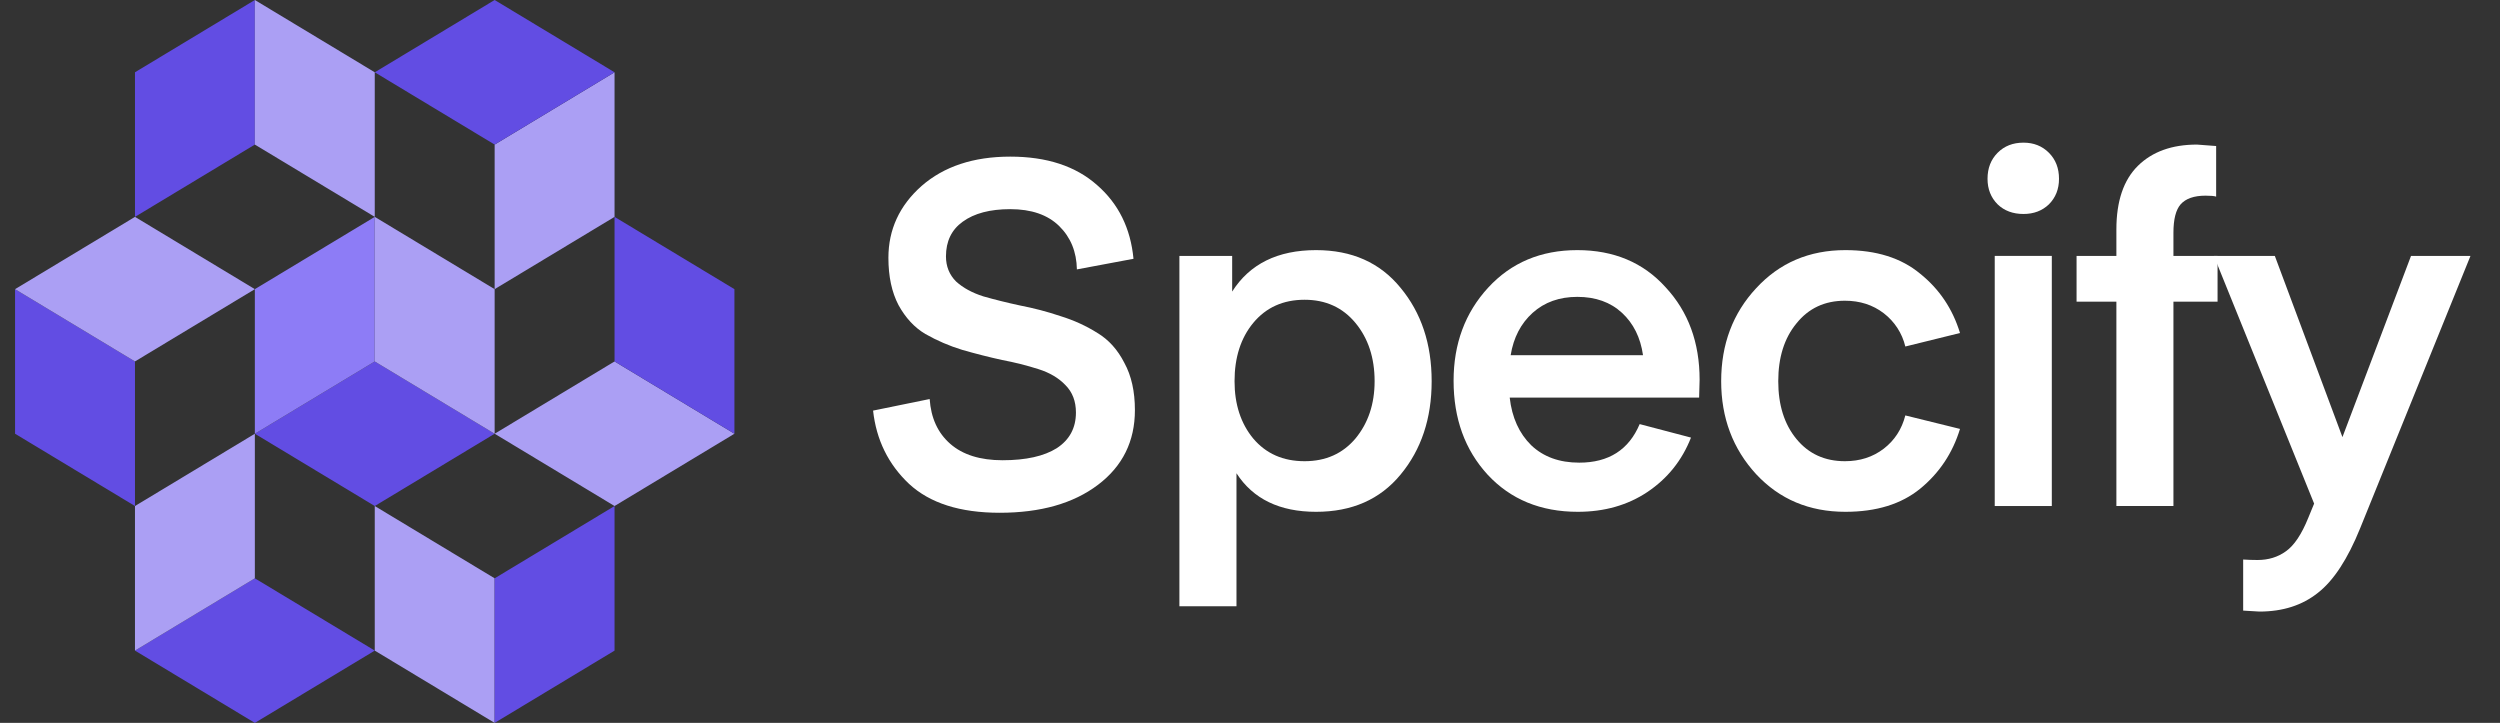 <svg width="83" height="24" viewBox="0 0 83 24" fill="none" xmlns="http://www.w3.org/2000/svg">
<rect x="0" y="0" width="83" height="24" fill="#333333" stroke="none"/>
<g clip-path="url(#clip0_2_32)">
<path d="M53.848 10.384C54.23 10.736 54.464 11.206 54.548 11.792H50.154C50.249 11.206 50.495 10.736 50.886 10.384C51.279 10.032 51.773 9.856 52.367 9.856C52.972 9.856 53.466 10.032 53.848 10.384ZM52.431 15.36C51.773 15.36 51.243 15.168 50.838 14.784C50.436 14.39 50.197 13.862 50.122 13.2H56.411L56.427 12.608C56.427 11.37 56.051 10.346 55.297 9.536C54.555 8.714 53.577 8.304 52.367 8.304C51.157 8.304 50.17 8.72 49.405 9.552C48.641 10.384 48.259 11.414 48.259 12.64C48.259 13.898 48.636 14.938 49.39 15.76C50.154 16.582 51.152 16.992 52.383 16.992C53.265 16.992 54.034 16.774 54.692 16.336C55.36 15.888 55.844 15.286 56.141 14.528L54.437 14.08C54.077 14.934 53.408 15.36 52.431 15.36Z" fill="white"/>
<path d="M8.461 4.8L4.481 7.2V2.4L8.461 0V4.8Z" fill="#624DE3"/>
<path d="M16.422 9.6V4.8L20.403 2.4V7.2L16.422 9.6Z" fill="#AB9FF4"/>
<path d="M8.461 4.8V0L12.442 2.4V7.2L8.461 4.8Z" fill="#AB9FF4"/>
<path d="M20.403 2.4L16.422 4.8L12.442 2.4L16.422 0L20.403 2.4Z" fill="#624DE3"/>
<path d="M16.422 24V19.2L12.442 16.8V21.6L16.422 24Z" fill="#AB9FF4"/>
<path d="M4.481 16.8V12L0.5 9.6V14.4L4.481 16.8Z" fill="#624DE3"/>
<path d="M16.422 24V19.2L20.403 16.8V21.6L16.422 24Z" fill="#624DE3"/>
<path d="M8.461 9.6L4.481 12L0.5 9.6L4.481 7.2L8.461 9.6Z" fill="#AB9FF4"/>
<path d="M12.442 21.6L8.461 24L4.481 21.6L8.461 19.2L12.442 21.6Z" fill="#624DE3"/>
<path d="M24.383 14.4L20.403 16.8L16.422 14.4L20.403 12L24.383 14.4Z" fill="#AB9FF4"/>
<path d="M8.461 19.2L4.481 21.6V16.8L8.461 14.4V19.2Z" fill="#AB9FF4"/>
<path d="M16.422 14.4L12.442 16.8L8.461 14.4L12.442 12L16.422 14.4Z" fill="#624DE3"/>
<path d="M20.403 12V7.2L24.383 9.6V14.4L20.403 12Z" fill="#624DE3"/>
<path d="M12.442 12L8.461 14.4V9.6L12.442 7.2V12Z" fill="#8D7CF6"/>
<path d="M12.442 12V7.2L16.422 9.6V14.4L12.442 12Z" fill="#AB9FF4"/>
<path d="M76.829 16.72L73.501 8.496H75.524L77.769 14.512L80.046 8.496H82.02L78.358 17.536C77.944 18.56 77.477 19.274 76.957 19.68C76.436 20.096 75.789 20.304 75.014 20.304L74.473 20.272V18.576C74.621 18.586 74.78 18.592 74.95 18.592C75.311 18.592 75.624 18.496 75.89 18.304C76.165 18.112 76.415 17.738 76.638 17.184L76.829 16.72Z" fill="white"/>
<path d="M28.986 13.632L30.865 13.248C30.908 13.878 31.135 14.374 31.549 14.736C31.963 15.098 32.542 15.28 33.285 15.28C34.06 15.28 34.66 15.146 35.084 14.88C35.509 14.602 35.721 14.208 35.721 13.696C35.721 13.322 35.605 13.018 35.371 12.784C35.148 12.55 34.851 12.374 34.479 12.256C34.082 12.13 33.678 12.028 33.269 11.952C32.834 11.856 32.393 11.744 31.947 11.616C31.521 11.486 31.11 11.309 30.721 11.088C30.361 10.874 30.064 10.554 29.83 10.128C29.607 9.702 29.495 9.178 29.495 8.56C29.495 7.622 29.862 6.826 30.594 6.176C31.338 5.526 32.319 5.2 33.54 5.2C34.75 5.2 35.711 5.514 36.422 6.144C37.133 6.762 37.536 7.578 37.632 8.592L35.753 8.944C35.742 8.358 35.546 7.878 35.164 7.504C34.782 7.13 34.24 6.944 33.54 6.944C32.871 6.944 32.345 7.082 31.963 7.36C31.592 7.626 31.406 8.01 31.406 8.512C31.406 8.842 31.517 9.12 31.74 9.344C31.974 9.558 32.277 9.722 32.648 9.84C33.02 9.946 33.428 10.048 33.874 10.144C34.32 10.23 34.766 10.346 35.211 10.496C35.657 10.634 36.067 10.822 36.437 11.056C36.809 11.28 37.106 11.61 37.329 12.048C37.563 12.474 37.679 12.998 37.679 13.616C37.679 14.65 37.271 15.478 36.453 16.096C35.637 16.714 34.548 17.024 33.189 17.024C31.873 17.024 30.87 16.704 30.18 16.064C29.491 15.414 29.093 14.602 28.986 13.632Z" fill="white"/>
<path d="M61.251 15.312C61.749 15.312 62.179 15.174 62.541 14.896C62.901 14.618 63.14 14.25 63.257 13.792L65.072 14.24C64.828 15.04 64.388 15.702 63.751 16.224C63.124 16.736 62.296 16.992 61.267 16.992C60.067 16.992 59.08 16.576 58.305 15.744C57.53 14.902 57.143 13.872 57.143 12.656C57.143 11.43 57.53 10.4 58.305 9.568C59.08 8.726 60.067 8.304 61.267 8.304C62.296 8.304 63.124 8.566 63.751 9.088C64.388 9.6 64.828 10.256 65.072 11.056L63.257 11.504C63.152 11.064 62.899 10.674 62.541 10.4C62.179 10.122 61.749 9.984 61.251 9.984C60.582 9.984 60.046 10.234 59.643 10.736C59.239 11.226 59.038 11.866 59.038 12.656C59.038 13.446 59.239 14.086 59.643 14.576C60.046 15.066 60.582 15.312 61.251 15.312Z" fill="white"/>
<path d="M67.18 7.104C66.83 7.104 66.543 6.998 66.321 6.784C66.098 6.56 65.986 6.278 65.986 5.936C65.986 5.584 66.098 5.296 66.321 5.072C66.543 4.848 66.83 4.736 67.18 4.736C67.519 4.736 67.801 4.848 68.024 5.072C68.247 5.296 68.359 5.584 68.359 5.936C68.359 6.278 68.247 6.56 68.024 6.784C67.801 6.998 67.52 7.104 67.18 7.104Z" fill="white"/>
<path d="M66.225 16.8V8.496H68.12V16.8H66.225Z" fill="white"/>
<path d="M70.264 8.496V7.616C70.264 6.678 70.503 5.974 70.98 5.504C71.458 5.034 72.111 4.8 72.939 4.8L73.576 4.848V6.528C73.512 6.506 73.396 6.496 73.225 6.496C72.843 6.496 72.568 6.592 72.397 6.784C72.238 6.966 72.158 7.28 72.158 7.728V8.496H73.623V10.016H72.158V16.8H70.264V10.016H68.942V8.496H70.264Z" fill="white"/>
<path d="M41.051 15.712V20.128H39.156V8.496H40.908V9.68C41.491 8.762 42.42 8.304 43.694 8.304C44.883 8.304 45.817 8.72 46.496 9.552C47.187 10.384 47.531 11.418 47.531 12.656C47.531 13.894 47.187 14.928 46.496 15.76C45.817 16.582 44.883 16.992 43.694 16.992C42.484 16.992 41.603 16.566 41.051 15.712ZM40.987 12.656C40.987 13.424 41.194 14.058 41.608 14.56C42.033 15.062 42.601 15.312 43.312 15.312C44.013 15.312 44.575 15.062 45 14.56C45.424 14.048 45.637 13.414 45.637 12.656C45.637 11.878 45.424 11.232 45 10.72C44.575 10.208 44.013 9.952 43.312 9.952C42.601 9.952 42.033 10.208 41.608 10.72C41.194 11.222 40.987 11.866 40.987 12.656Z" fill="white"/>
</g>
<defs>
<clipPath id="clip0_2_32">
<rect width="82" height="24" fill="white" transform="translate(0.5)"/>
</clipPath>
</defs>
</svg>
